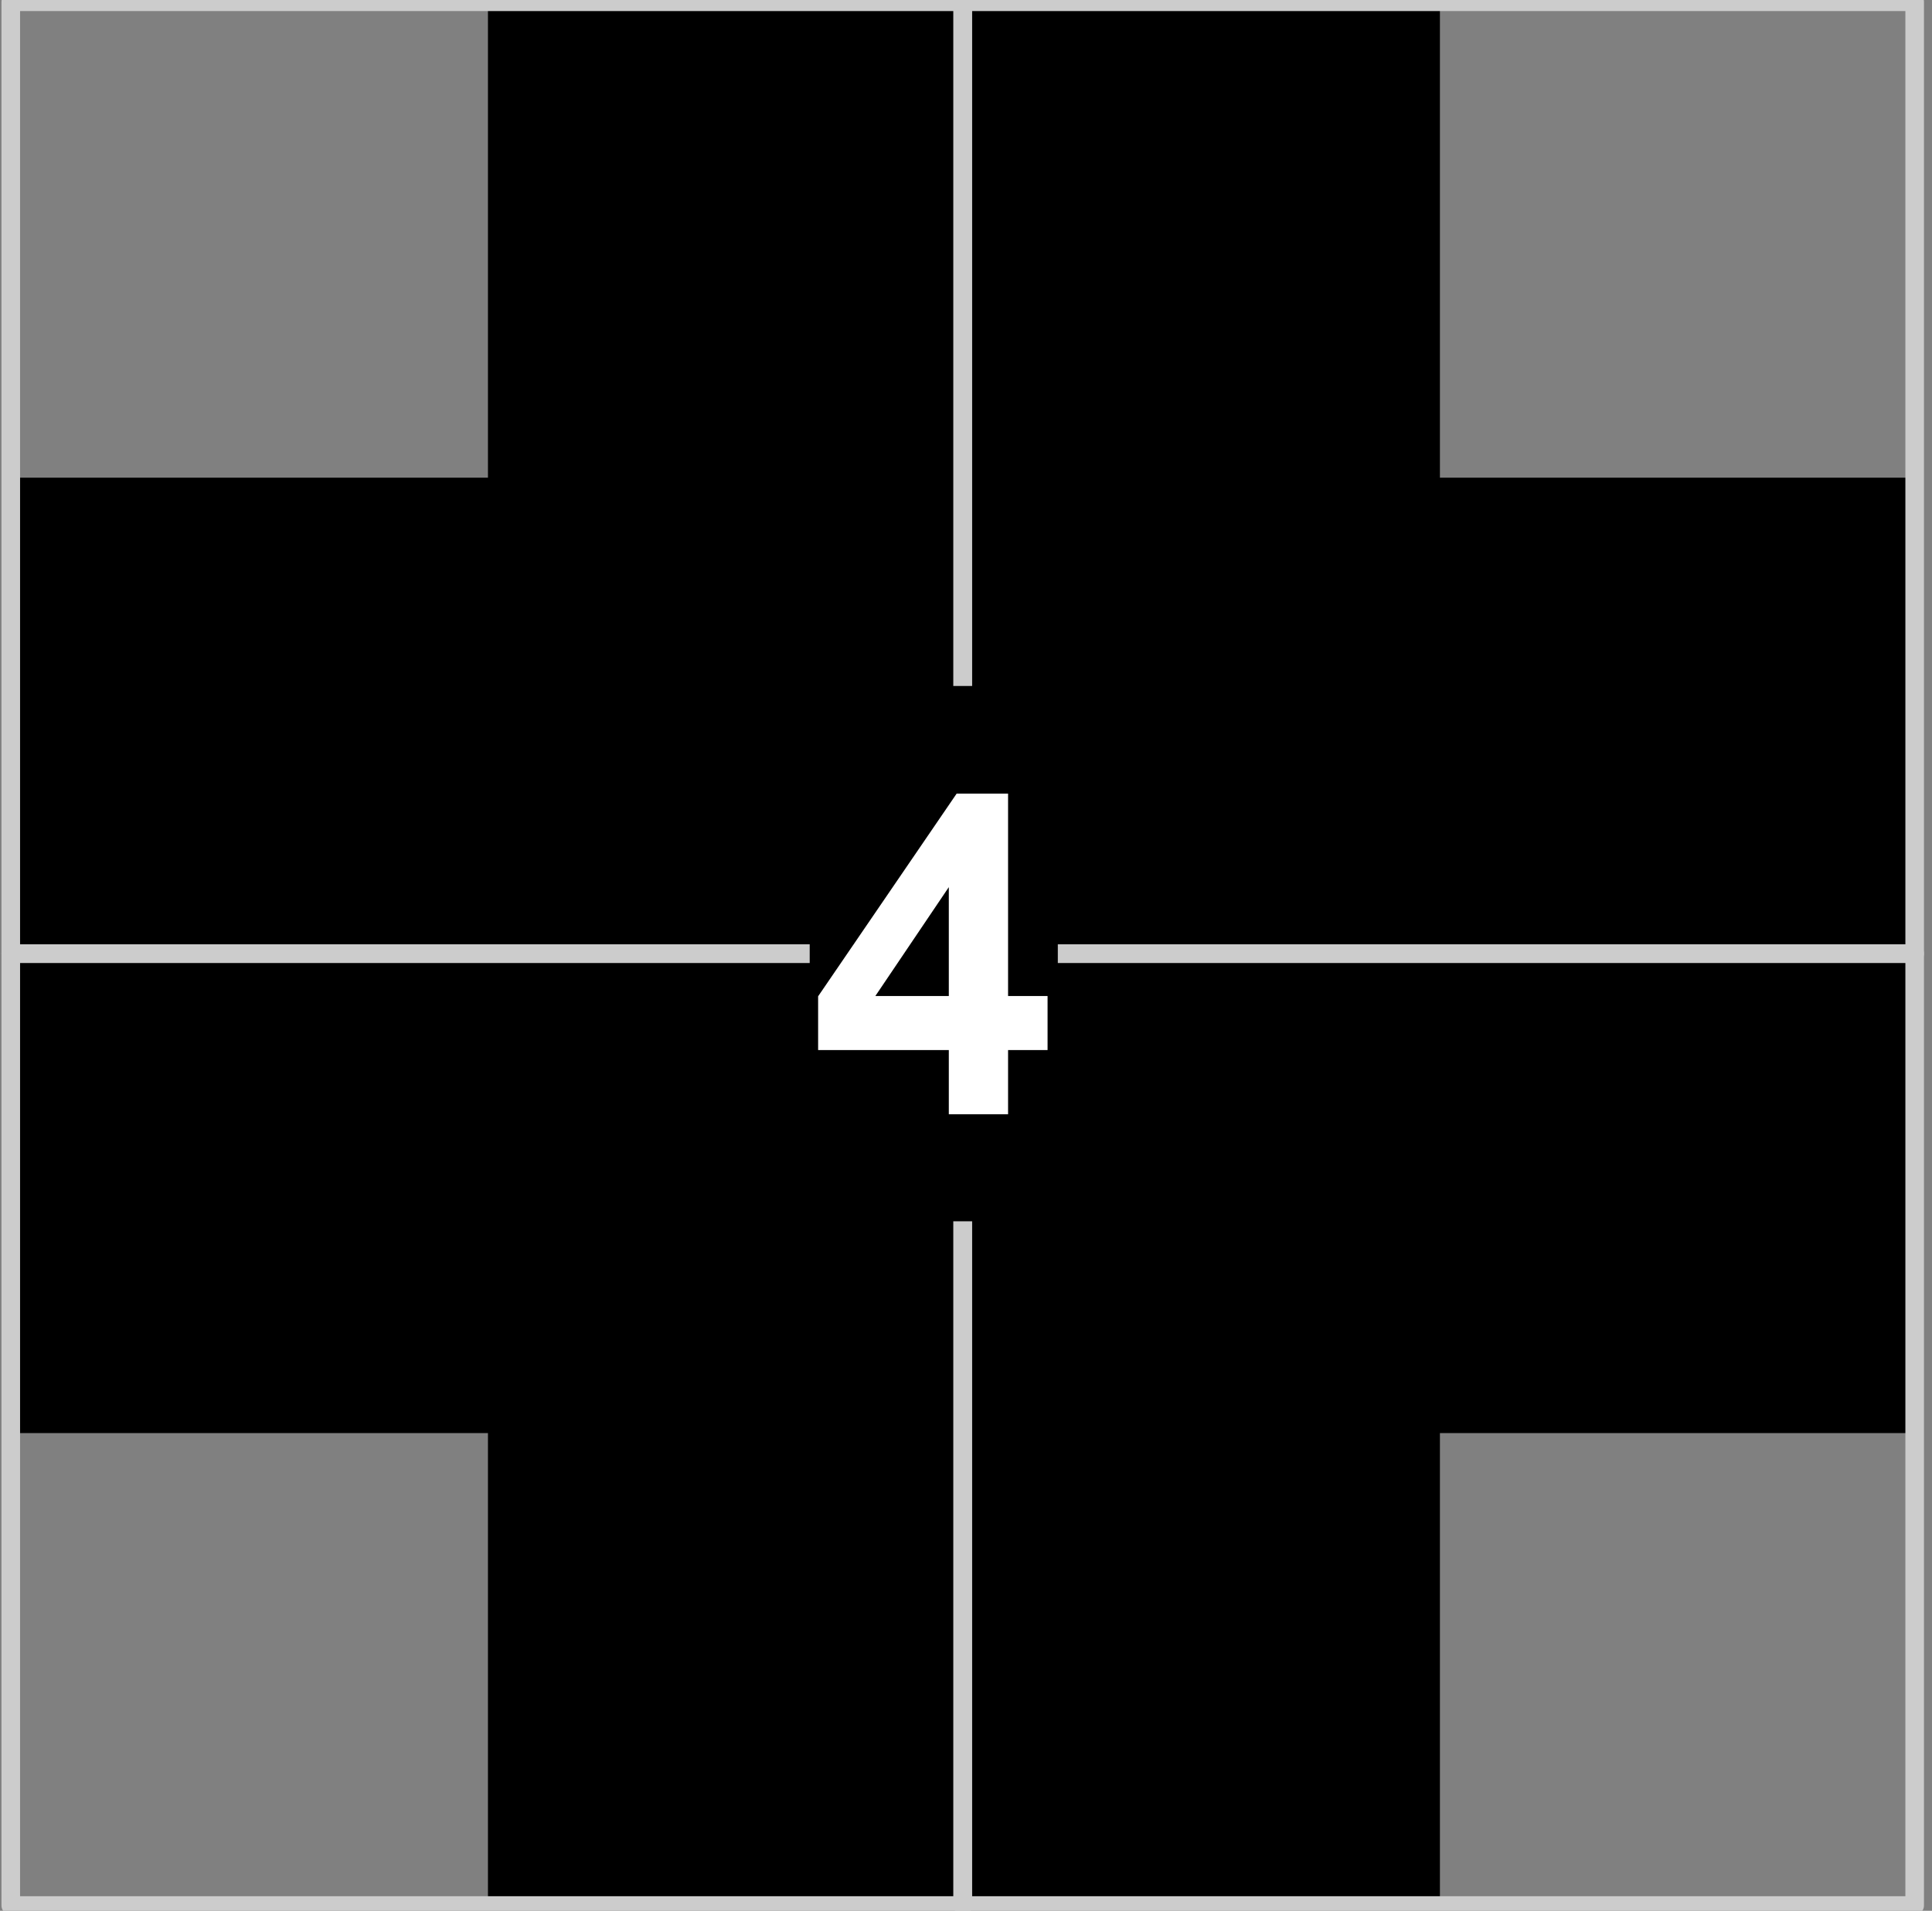 <svg version="1.1" viewBox="0.0 0.0 103.937 102.803" fill="none" stroke="none" stroke-linecap="square" stroke-miterlimit="10" xmlns:xlink="http://www.w3.org/1999/xlink" xmlns="http://www.w3.org/2000/svg"><rect x="0.0" y="0.0" width="103.937" height="102.803" fill="#808080" stroke="none"/><clipPath id="p.0"><path d="m0 0l103.937 0l0 102.803l-103.937 0l0 -102.803z" clip-rule="nonzero"/></clipPath><g clip-path="url(#p.0)"><path fill="#000000" fill-opacity="0.0" d="m0 0l103.937 0l0 102.803l-103.937 0z" fill-rule="evenodd"/><path fill="#000000" d="m0.645 25.7l25.606 0l0 -25.606l51.213 0l0 25.606l25.606 0l0 51.402l-25.606 0l0 25.606l-51.213 0l0 -25.606l-25.606 0z" fill-rule="evenodd"/><path fill="#000000" fill-opacity="0.0" d="m0.58 51.307l51.213 0l0 51.213l-51.213 0z" fill-rule="evenodd"/><path stroke="#cccccc" stroke-width="1.0" stroke-linejoin="round" stroke-linecap="butt" d="m0.58 51.307l51.213 0l0 51.213l-51.213 0z" fill-rule="evenodd"/><path fill="#000000" fill-opacity="0.0" d="m0.58 0.095l51.213 0l0 51.213l-51.213 0z" fill-rule="evenodd"/><path stroke="#cccccc" stroke-width="1.0" stroke-linejoin="round" stroke-linecap="butt" d="m0.58 0.095l51.213 0l0 51.213l-51.213 0z" fill-rule="evenodd"/><path fill="#000000" fill-opacity="0.0" d="m51.792 0.095l51.213 0l0 51.213l-51.213 0z" fill-rule="evenodd"/><path stroke="#cccccc" stroke-width="1.0" stroke-linejoin="round" stroke-linecap="butt" d="m51.792 0.095l51.213 0l0 51.213l-51.213 0z" fill-rule="evenodd"/><path fill="#000000" fill-opacity="0.0" d="m51.792 51.307l51.213 0l0 51.213l-51.213 0z" fill-rule="evenodd"/><path stroke="#cccccc" stroke-width="1.0" stroke-linejoin="round" stroke-linecap="butt" d="m51.792 51.307l51.213 0l0 51.213l-51.213 0z" fill-rule="evenodd"/><path fill="#000000" fill-opacity="0.0" d="m-0.979 0.194l102.425 0l0 102.425l-102.425 0z" fill-rule="evenodd"/><path fill="#000000" d="m43.56 36.907l13.348 0l0 28.8l-13.348 0l0 -28.8z" fill-rule="nonzero"/><path fill="#000000" fill-opacity="0.0" d="m43.56 38.22l13.348 0l0 27.598l-13.348 0l0 -27.598z" fill-rule="nonzero"/><path fill="#ffffff" d="m51.044 59.947l0 -3.453l-7.031 0l0 -2.891l7.453 -10.906l2.766 0l0 10.891l2.125 0l0 2.906l-2.125 0l0 3.453l-3.188 0zm0 -6.359l0 -5.859l-3.953 5.859l3.953 0z" fill-rule="nonzero"/><path fill="#000000" fill-opacity="0.0" d="m56.907 38.22l0 0l0 27.598l0 0l0 -27.598z" fill-rule="nonzero"/></g></svg>